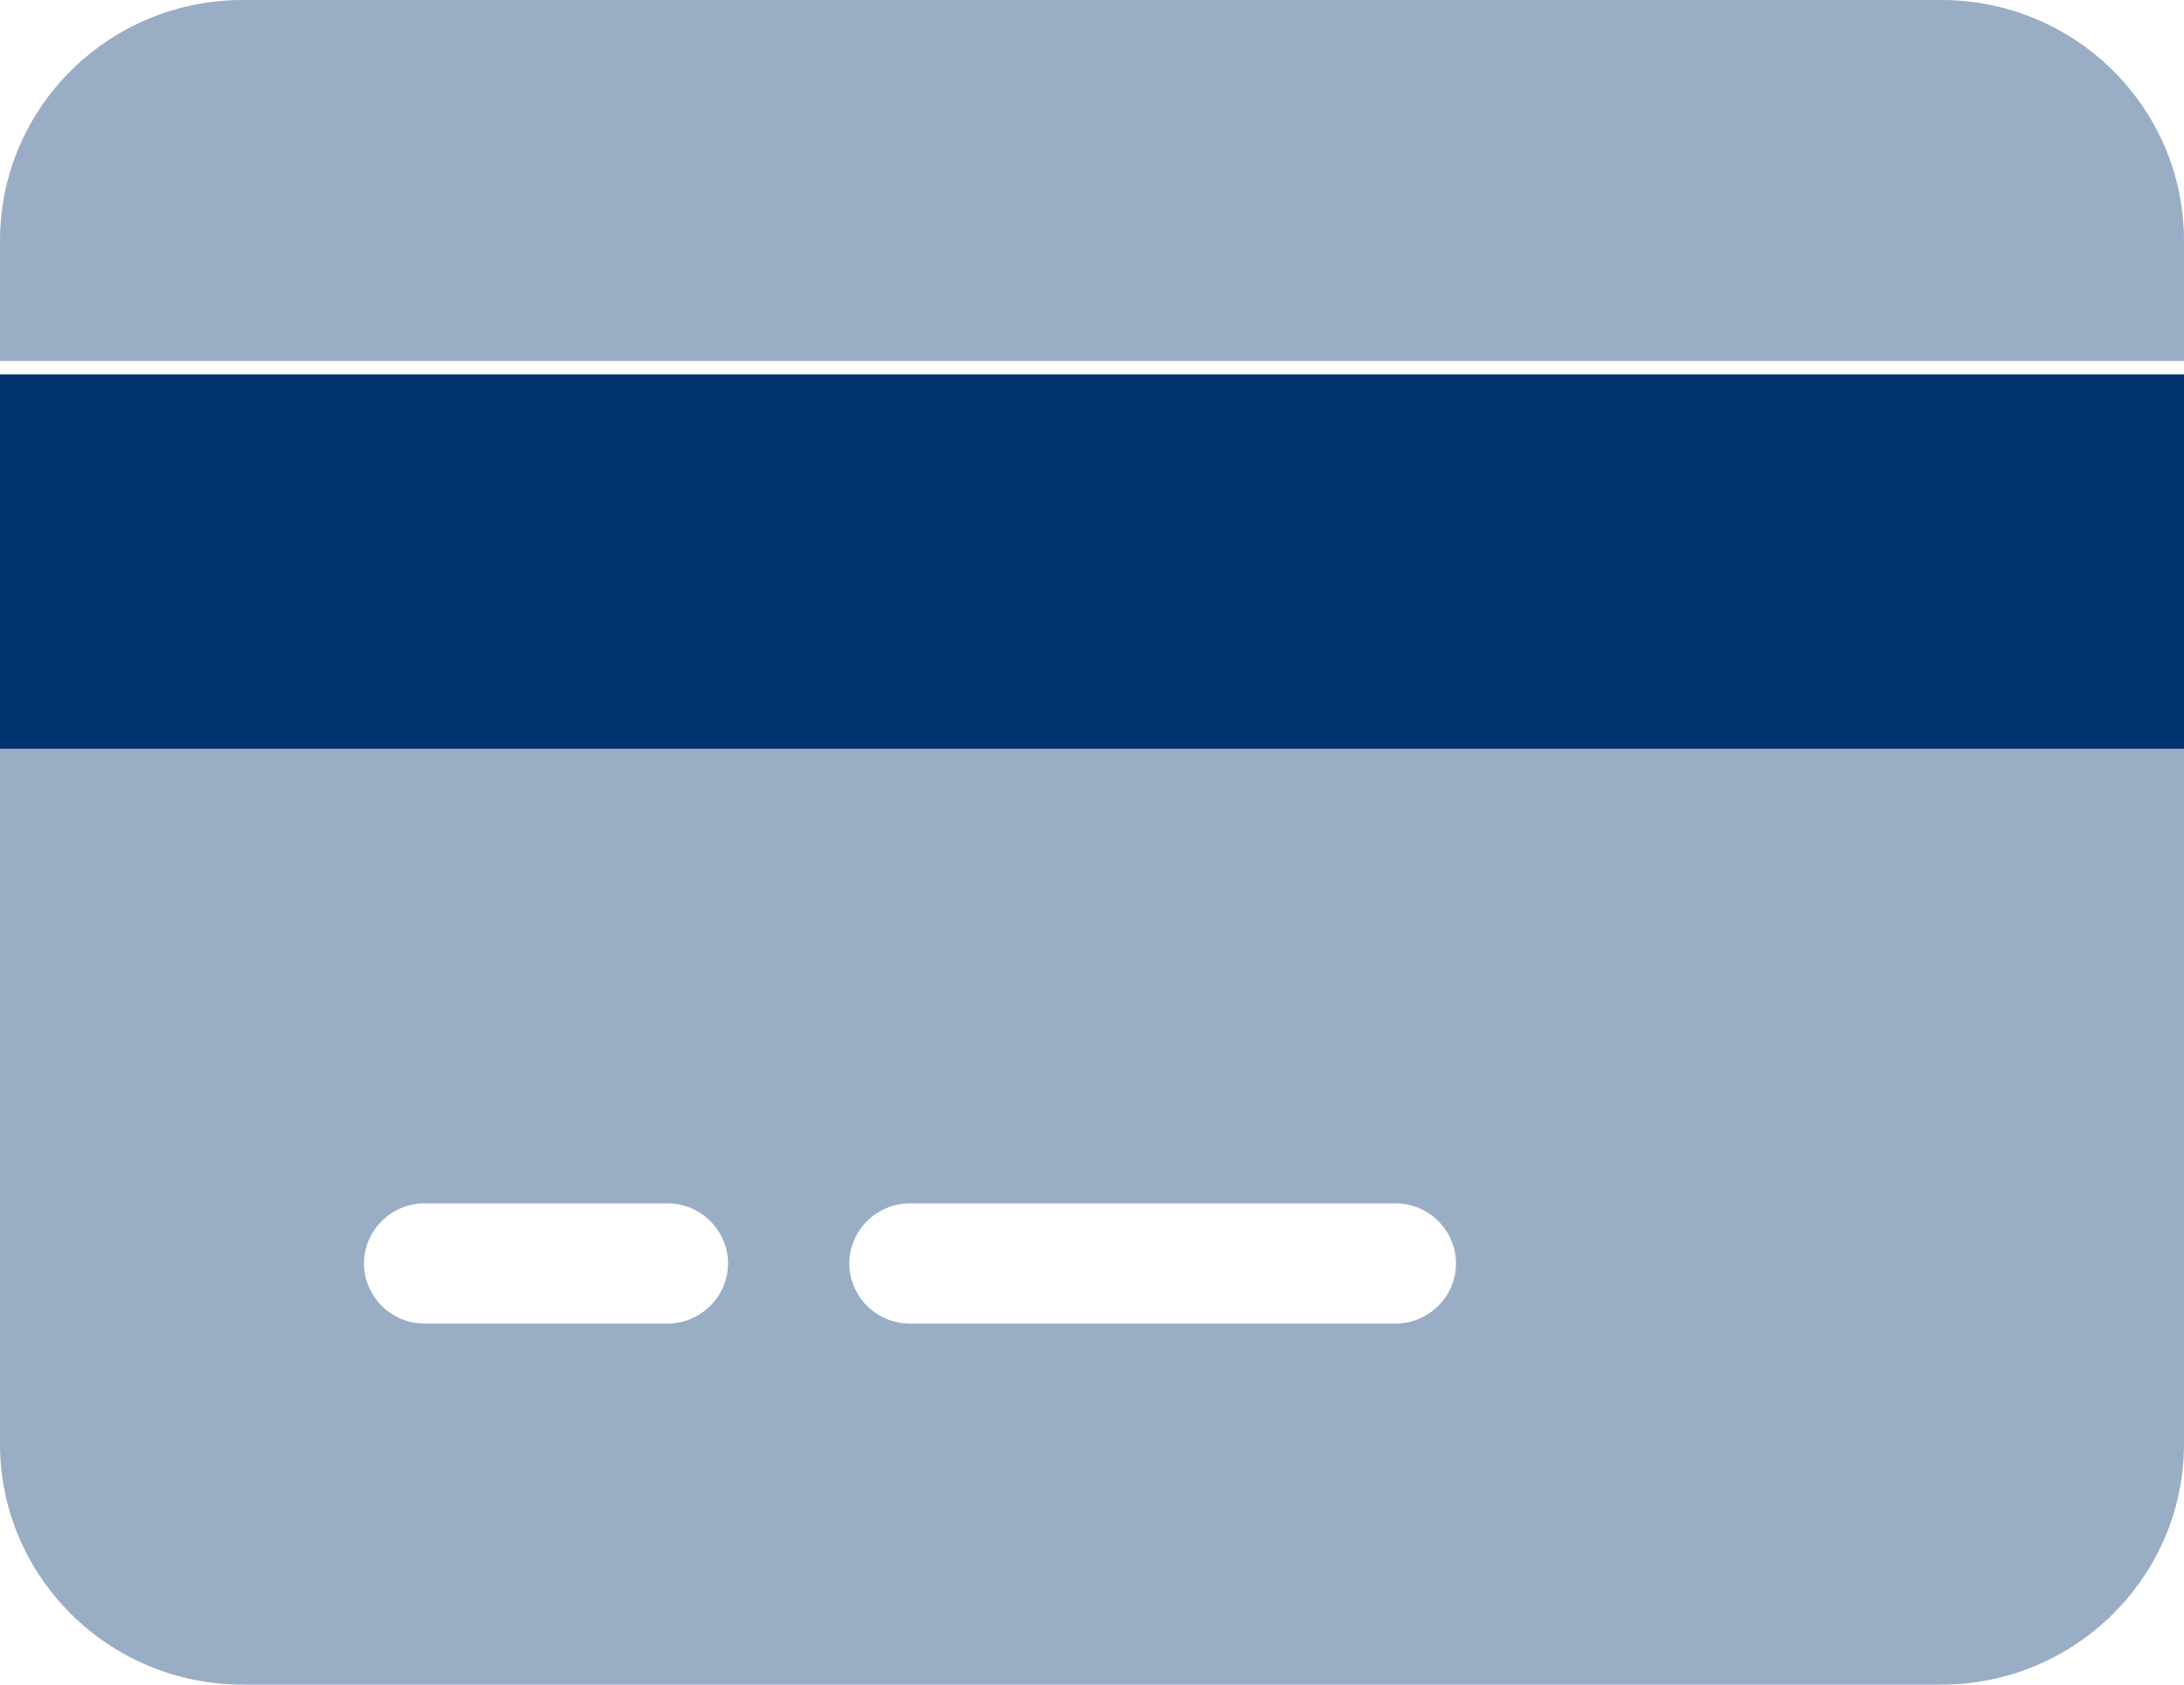 <?xml version="1.0" encoding="UTF-8"?>
<svg viewBox="0 0 35 27" version="1.1" xmlns="http://www.w3.org/2000/svg"
>
  <title>credit-card</title>
  <g id="Mobile" stroke="none" stroke-width="1" fill="none" fill-rule="evenodd">
    <g id="1-10-Lockspread-Theming" transform="translate(-208, -308)" fill="#003370" fill-rule="nonzero">
      <g id="Group-39" transform="translate(-161, 174)">
        <g id="Group-58" transform="translate(0, 122)">
          <g id="Group-17-Copy-2" transform="translate(356, 0)">
            <g id="credit-card" transform="translate(13, 12)">
              <polygon id="Path" points="35 12 0 12 0 6 35 6"></polygon>
              <path
                d="M31.111,0 C33.256,0 35,1.727 35,3.857 L35,5.786 L0,5.786 L0,3.857 C0,1.727 1.741,0 3.889,0 L31.111,0 Z M35,23.143 C35,25.27 33.256,27 31.111,27 L3.889,27 C1.741,27 0,25.27 0,23.143 L0,11.571 L35,11.571 L35,23.143 Z M6.806,19.286 C6.271,19.286 5.833,19.72 5.833,20.25 C5.833,20.78 6.271,21.214 6.806,21.214 L10.694,21.214 C11.229,21.214 11.667,20.78 11.667,20.25 C11.667,19.72 11.229,19.286 10.694,19.286 L6.806,19.286 Z M14.583,21.214 L22.361,21.214 C22.896,21.214 23.333,20.78 23.333,20.25 C23.333,19.72 22.896,19.286 22.361,19.286 L14.583,19.286 C14.049,19.286 13.611,19.72 13.611,20.25 C13.611,20.78 14.049,21.214 14.583,21.214 Z"
                id="Shape" opacity="0.4"></path>
            </g>
          </g>
        </g>
      </g>
    </g>
  </g>
</svg>
